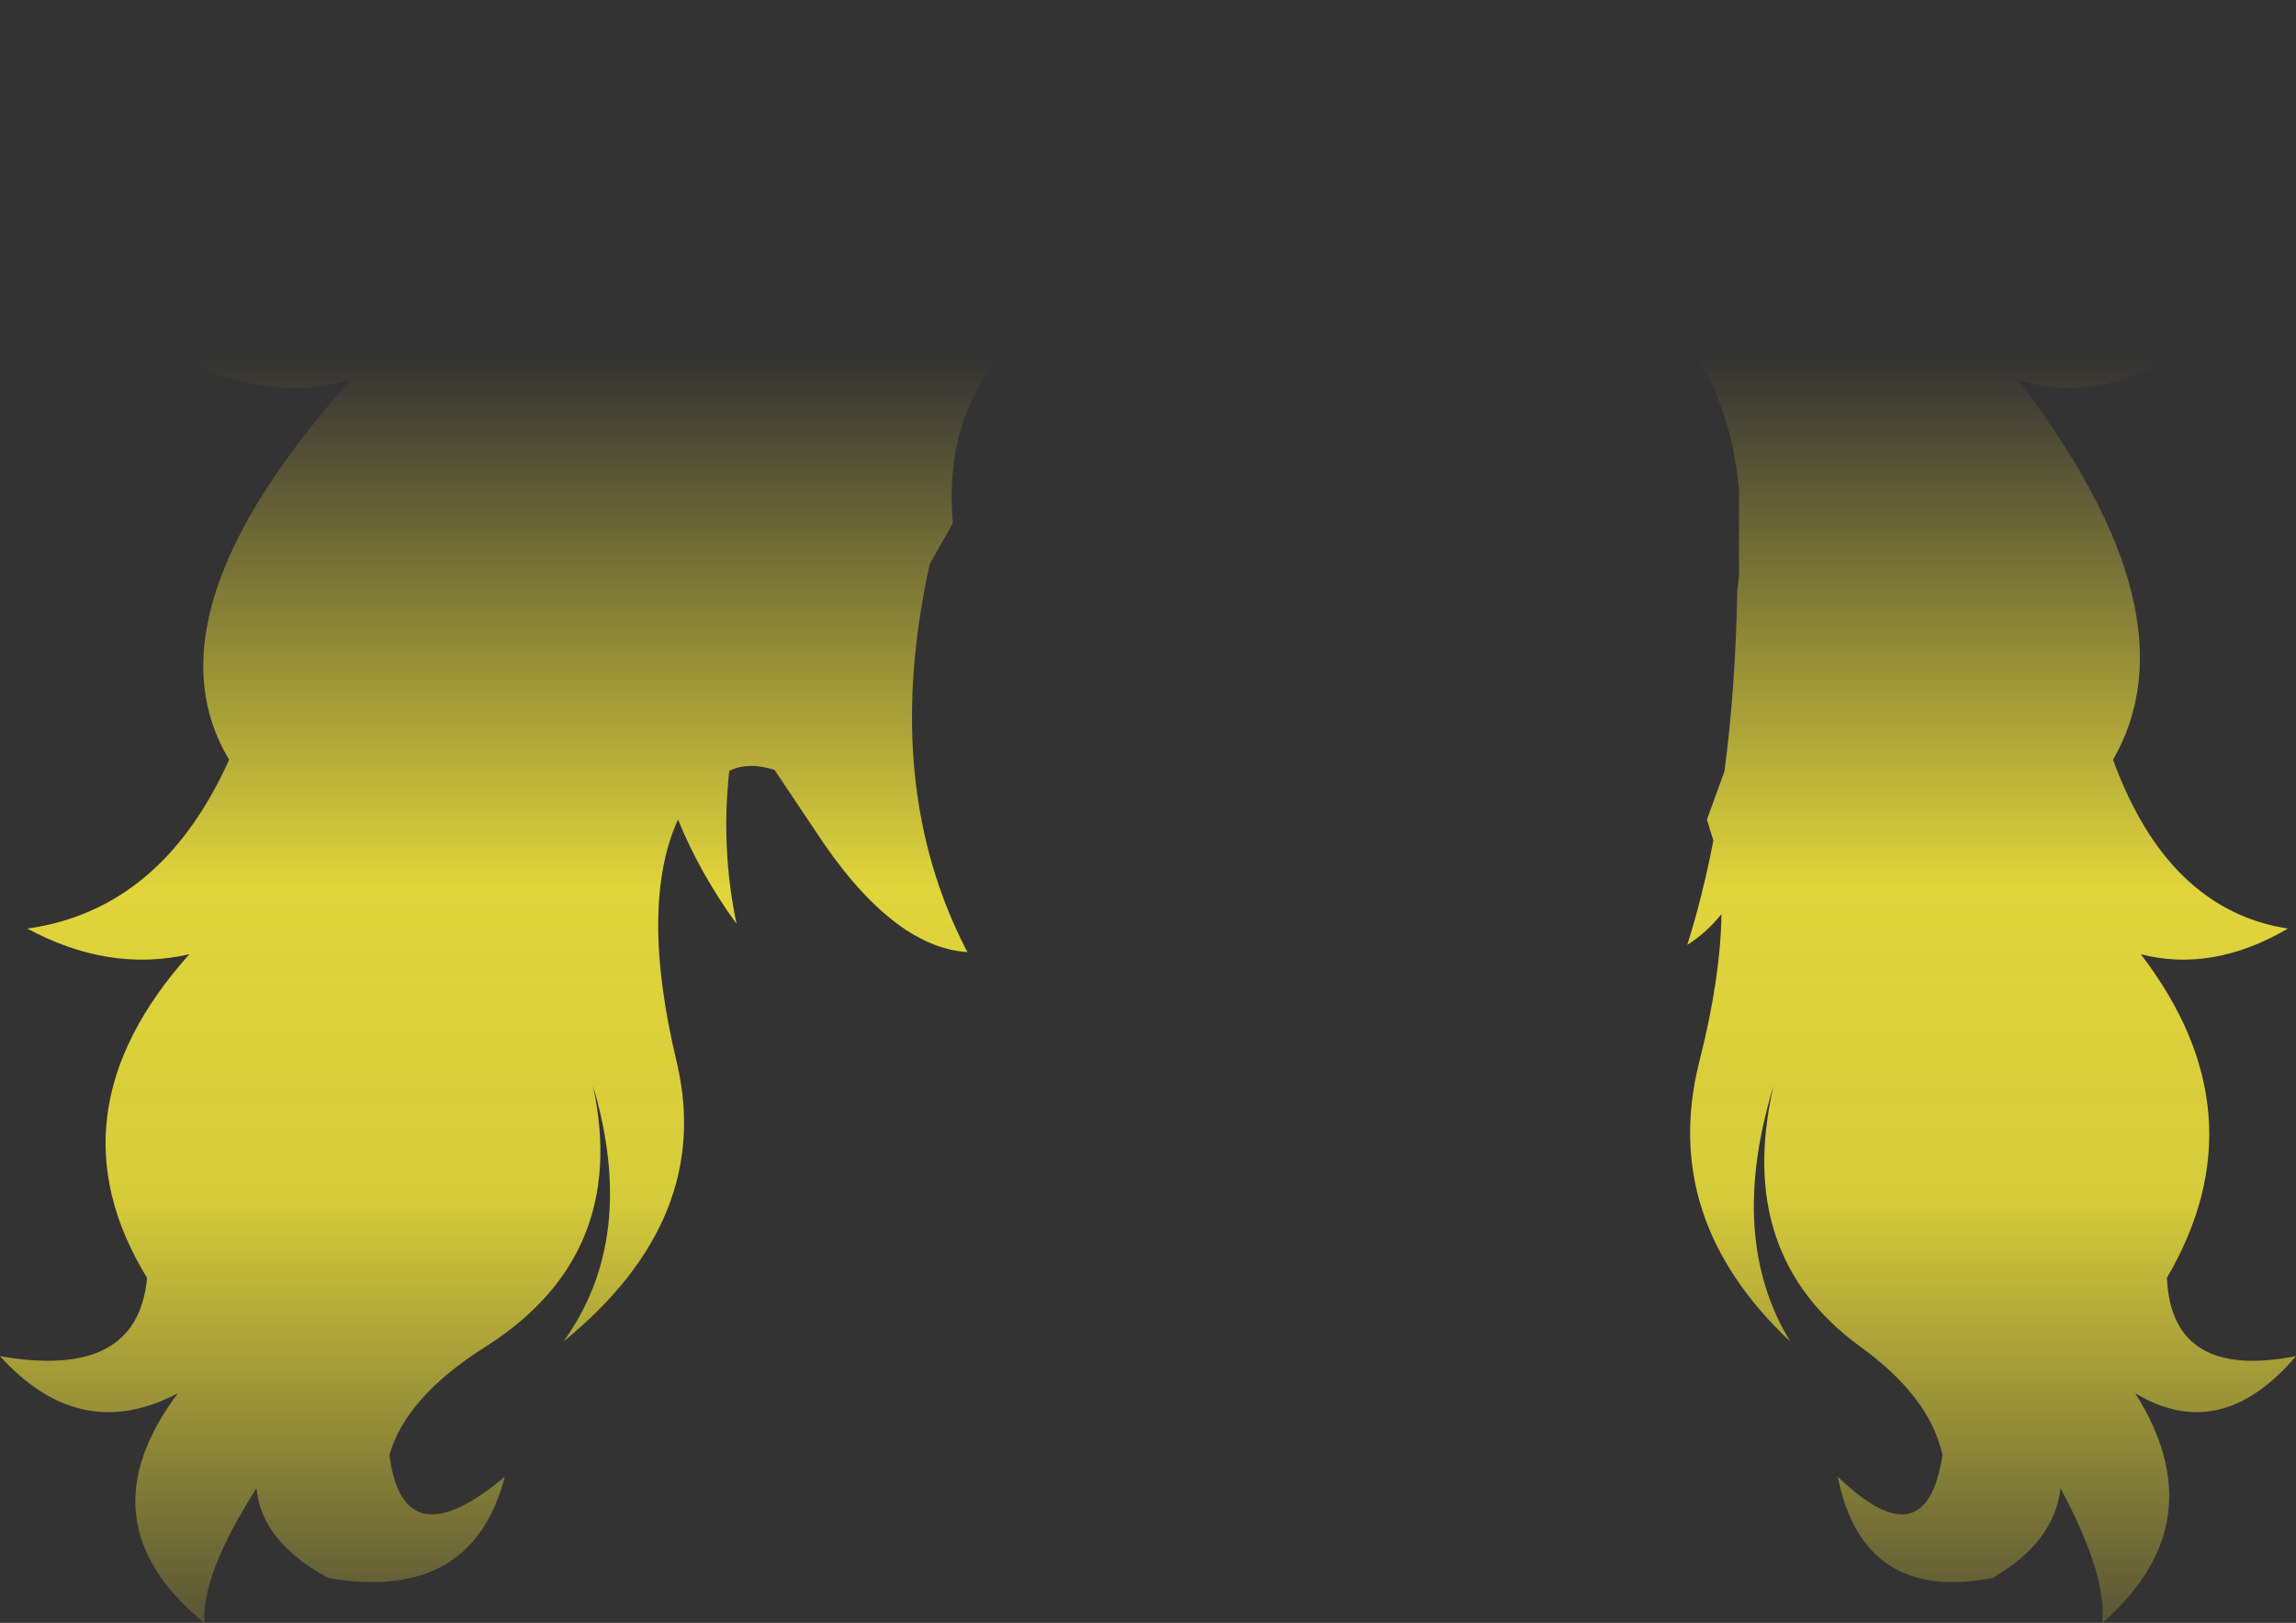 <?xml version="1.0" encoding="UTF-8" standalone="no"?>
<svg xmlns:xlink="http://www.w3.org/1999/xlink" height="189.8px" width="268.55px" xmlns="http://www.w3.org/2000/svg">
  <rect width="100%" height="100%" fill="#333333" stroke="none"/>
  <g transform="matrix(1.0, 0.0, 0.0, 1.0, 134.3, 94.9)">
    <path d="M40.95 -89.15 L43.15 -88.2 Q47.6 -86.25 51.4 -83.9 L57.15 -79.85 Q62.85 -75.3 66.65 -69.7 69.5 -65.75 71.6 -61.6 74.9 -65.85 75.1 -70.5 77.2 -72.75 78.5 -75.0 81.35 -80.0 80.15 -85.0 72.4 -91.0 59.2 -85.05 L59.2 -85.0 Q57.95 -87.1 56.4 -87.7 L56.85 -88.15 Q63.25 -92.75 69.9 -92.5 83.85 -90.05 89.35 -79.5 L94.3 -72.9 101.75 -62.05 Q110.35 -53.0 119.35 -52.8 109.7 -47.75 101.7 -50.5 122.7 -23.1 112.85 -6.05 119.25 11.5 133.3 13.7 124.5 18.85 116.1 16.7 130.4 35.35 119.15 54.55 119.7 66.55 134.25 63.7 125.45 74.05 115.45 68.05 125.0 83.15 111.6 94.9 112.15 89.25 106.7 79.15 106.0 85.45 98.75 89.65 83.6 92.55 80.65 77.8 91.0 87.75 92.9 75.25 91.4 68.45 83.3 62.6 68.55 51.9 73.15 32.05 67.7 49.9 75.1 62.0 59.85 47.65 64.45 29.3 66.95 19.45 67.05 12.0 65.3 14.2 63.05 15.6 64.85 9.9 66.1 3.4 L65.35 0.95 67.4 -4.7 Q68.7 -14.5 68.9 -25.85 L69.1 -27.5 69.1 -37.8 Q67.75 -50.65 61.05 -56.35 56.3 -58.3 50.95 -59.6 35.4 -63.35 14.8 -61.7 -13.0 -59.45 -18.4 -51.9 -23.8 -44.4 -22.85 -33.7 L-25.55 -28.95 Q-31.3 -3.0 -21.15 16.45 -30.1 15.85 -39.05 2.1 L-43.7 -4.85 Q-46.75 -5.85 -49.0 -4.75 -50.0 4.35 -48.15 13.15 -52.4 7.3 -55.0 0.95 -59.55 10.95 -55.15 29.3 -50.8 47.65 -68.4 62.0 -59.65 49.9 -64.95 32.05 -60.65 51.9 -77.5 62.6 -86.8 68.45 -88.75 75.25 -87.15 87.75 -75.25 77.8 -79.1 92.55 -95.9 89.65 -103.7 85.45 -104.3 79.15 -110.75 89.25 -110.4 94.9 -124.8 83.15 -113.5 68.05 -124.95 74.05 -134.3 63.7 -118.2 66.55 -117.1 54.55 -128.85 35.35 -112.15 16.7 -121.55 18.85 -131.1 13.7 -115.4 11.5 -107.5 -6.05 -117.75 -23.1 -93.25 -50.5 -102.25 -47.75 -112.8 -52.8 -102.8 -53.0 -92.8 -62.05 L-84.1 -72.9 Q-70.5 -88.65 -61.95 -87.95 -62.65 -85.6 -62.2 -83.25 L-59.55 -81.05 -51.25 -83.55 -51.2 -83.6 Q-51.3 -82.2 -50.75 -81.25 L-49.3 -78.95 -48.75 -78.25 Q-47.65 -71.2 -48.1 -65.1 -48.6 -58.6 -50.95 -53.2 -44.2 -58.3 -38.6 -54.55 -37.2 -62.05 -41.2 -73.3 -39.75 -69.5 -37.2 -67.2 -33.5 -63.8 -27.45 -63.8 -22.2 -67.4 -22.45 -76.1 -12.4 -90.15 -14.7 -90.1 L-15.05 -90.35 Q-0.05 -95.8 16.1 -94.7 29.05 -94.05 40.95 -89.15 M-59.7 -80.9 Q-69.45 -79.05 -77.25 -74.1 -72.5 -71.2 -72.6 -68.3 -66.9 -75.2 -59.7 -80.9" fill="url(#gradient0)" fill-rule="evenodd" stroke="none"/>
  </g>
  <defs>
    <linearGradient gradientTransform="matrix(0.0, 0.099, -0.164, 0.0, 0.0, 28.2)" gradientUnits="userSpaceOnUse" id="gradient0" spreadMethod="pad" x1="-819.2" x2="819.2">
      <stop offset="0.0" stop-color="#fff23c" stop-opacity="0.0"/>
      <stop offset="0.38" stop-color="#fff23c" stop-opacity="0.847"/>
      <stop offset="0.604" stop-color="#fff23c" stop-opacity="0.8"/>
      <stop offset="1.0" stop-color="#fff23c" stop-opacity="0.0"/>
    </linearGradient>
  </defs>
</svg>
